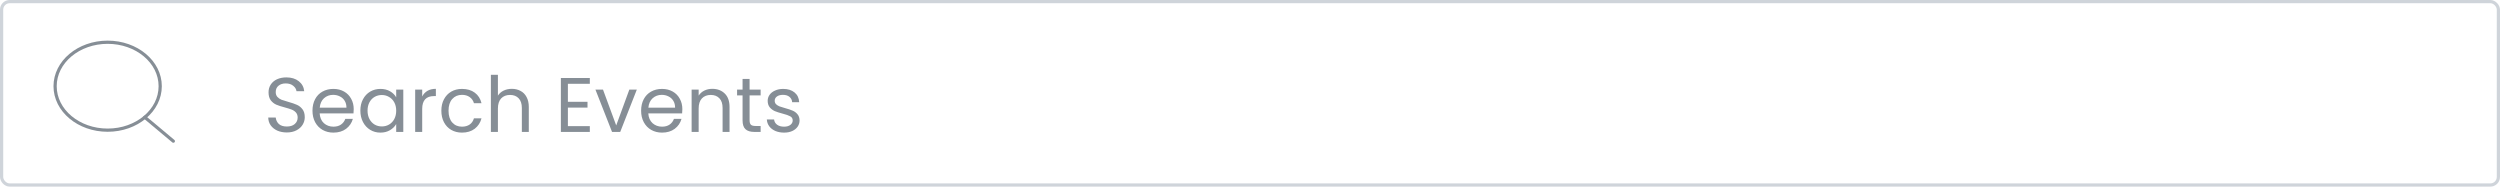 <svg width="777" height="58" viewBox="0 0 777 58" fill="none" xmlns="http://www.w3.org/2000/svg">
<rect x="0.5" y="0.5" width="776" height="57" rx="2.5" stroke="#CFD4DA"/>
<path d="M89.152 41.168C88.048 41.168 87.056 40.976 86.176 40.592C85.312 40.192 84.632 39.648 84.136 38.96C83.64 38.256 83.384 37.448 83.368 36.536H85.696C85.776 37.32 86.096 37.984 86.656 38.528C87.232 39.056 88.064 39.32 89.152 39.32C90.192 39.32 91.008 39.064 91.6 38.552C92.208 38.024 92.512 37.352 92.512 36.536C92.512 35.896 92.336 35.376 91.984 34.976C91.632 34.576 91.192 34.272 90.664 34.064C90.136 33.856 89.424 33.632 88.528 33.392C87.424 33.104 86.536 32.816 85.864 32.528C85.208 32.24 84.64 31.792 84.16 31.184C83.696 30.56 83.464 29.728 83.464 28.688C83.464 27.776 83.696 26.968 84.16 26.264C84.624 25.56 85.272 25.016 86.104 24.632C86.952 24.248 87.92 24.056 89.008 24.056C90.576 24.056 91.856 24.448 92.848 25.232C93.856 26.016 94.424 27.056 94.552 28.352H92.152C92.072 27.712 91.736 27.152 91.144 26.672C90.552 26.176 89.768 25.928 88.792 25.928C87.88 25.928 87.136 26.168 86.56 26.648C85.984 27.112 85.696 27.768 85.696 28.616C85.696 29.224 85.864 29.72 86.2 30.104C86.552 30.488 86.976 30.784 87.472 30.992C87.984 31.184 88.696 31.408 89.608 31.664C90.712 31.968 91.6 32.272 92.272 32.576C92.944 32.864 93.52 33.32 94 33.944C94.48 34.552 94.72 35.384 94.72 36.44C94.72 37.256 94.504 38.024 94.072 38.744C93.64 39.464 93 40.048 92.152 40.496C91.304 40.944 90.304 41.168 89.152 41.168ZM109.934 33.92C109.934 34.336 109.91 34.776 109.862 35.24H99.35C99.43 36.536 99.87 37.552 100.67 38.288C101.486 39.008 102.47 39.368 103.622 39.368C104.566 39.368 105.35 39.152 105.974 38.72C106.614 38.272 107.062 37.68 107.318 36.944H109.67C109.318 38.208 108.614 39.24 107.558 40.04C106.502 40.824 105.19 41.216 103.622 41.216C102.374 41.216 101.254 40.936 100.262 40.376C99.286 39.816 98.518 39.024 97.958 38C97.398 36.96 97.118 35.76 97.118 34.4C97.118 33.04 97.39 31.848 97.934 30.824C98.478 29.8 99.238 29.016 100.214 28.472C101.206 27.912 102.342 27.632 103.622 27.632C104.87 27.632 105.974 27.904 106.934 28.448C107.894 28.992 108.63 29.744 109.142 30.704C109.67 31.648 109.934 32.72 109.934 33.92ZM107.678 33.464C107.678 32.632 107.494 31.92 107.126 31.328C106.758 30.72 106.254 30.264 105.614 29.96C104.99 29.64 104.294 29.48 103.526 29.48C102.422 29.48 101.478 29.832 100.694 30.536C99.926 31.24 99.486 32.216 99.374 33.464H107.678ZM112.001 34.376C112.001 33.032 112.273 31.856 112.817 30.848C113.361 29.824 114.105 29.032 115.049 28.472C116.009 27.912 117.073 27.632 118.241 27.632C119.393 27.632 120.393 27.88 121.241 28.376C122.089 28.872 122.721 29.496 123.137 30.248V27.848H125.345V41H123.137V38.552C122.705 39.32 122.057 39.96 121.193 40.472C120.345 40.968 119.353 41.216 118.217 41.216C117.049 41.216 115.993 40.928 115.049 40.352C114.105 39.776 113.361 38.968 112.817 37.928C112.273 36.888 112.001 35.704 112.001 34.376ZM123.137 34.4C123.137 33.408 122.937 32.544 122.537 31.808C122.137 31.072 121.593 30.512 120.905 30.128C120.233 29.728 119.489 29.528 118.673 29.528C117.857 29.528 117.113 29.72 116.441 30.104C115.769 30.488 115.233 31.048 114.833 31.784C114.433 32.52 114.233 33.384 114.233 34.376C114.233 35.384 114.433 36.264 114.833 37.016C115.233 37.752 115.769 38.32 116.441 38.72C117.113 39.104 117.857 39.296 118.673 39.296C119.489 39.296 120.233 39.104 120.905 38.72C121.593 38.32 122.137 37.752 122.537 37.016C122.937 36.264 123.137 35.392 123.137 34.4ZM131.22 29.984C131.604 29.232 132.148 28.648 132.852 28.232C133.572 27.816 134.444 27.608 135.468 27.608V29.864H134.892C132.444 29.864 131.22 31.192 131.22 33.848V41H129.036V27.848H131.22V29.984ZM137.173 34.4C137.173 33.04 137.445 31.856 137.989 30.848C138.533 29.824 139.285 29.032 140.245 28.472C141.221 27.912 142.333 27.632 143.581 27.632C145.197 27.632 146.525 28.024 147.565 28.808C148.621 29.592 149.317 30.68 149.653 32.072H147.301C147.077 31.272 146.637 30.64 145.981 30.176C145.341 29.712 144.541 29.48 143.581 29.48C142.333 29.48 141.325 29.912 140.557 30.776C139.789 31.624 139.405 32.832 139.405 34.4C139.405 35.984 139.789 37.208 140.557 38.072C141.325 38.936 142.333 39.368 143.581 39.368C144.541 39.368 145.341 39.144 145.981 38.696C146.621 38.248 147.061 37.608 147.301 36.776H149.653C149.301 38.12 148.597 39.2 147.541 40.016C146.485 40.816 145.165 41.216 143.581 41.216C142.333 41.216 141.221 40.936 140.245 40.376C139.285 39.816 138.533 39.024 137.989 38C137.445 36.976 137.173 35.776 137.173 34.4ZM159.095 27.608C160.087 27.608 160.983 27.824 161.783 28.256C162.583 28.672 163.207 29.304 163.655 30.152C164.119 31 164.351 32.032 164.351 33.248V41H162.191V33.56C162.191 32.248 161.863 31.248 161.207 30.56C160.551 29.856 159.655 29.504 158.519 29.504C157.367 29.504 156.447 29.864 155.759 30.584C155.087 31.304 154.751 32.352 154.751 33.728V41H152.567V23.24H154.751V29.72C155.183 29.048 155.775 28.528 156.527 28.16C157.295 27.792 158.151 27.608 159.095 27.608ZM176.501 26.048V31.64H182.597V33.44H176.501V39.2H183.317V41H174.317V24.248H183.317V26.048H176.501ZM191.517 38.984L195.597 27.848H197.925L192.765 41H190.221L185.061 27.848H187.413L191.517 38.984ZM212.075 33.92C212.075 34.336 212.051 34.776 212.003 35.24H201.491C201.571 36.536 202.011 37.552 202.811 38.288C203.627 39.008 204.611 39.368 205.763 39.368C206.707 39.368 207.491 39.152 208.115 38.72C208.755 38.272 209.203 37.68 209.459 36.944H211.811C211.459 38.208 210.755 39.24 209.699 40.04C208.643 40.824 207.331 41.216 205.763 41.216C204.515 41.216 203.395 40.936 202.403 40.376C201.427 39.816 200.659 39.024 200.099 38C199.539 36.96 199.259 35.76 199.259 34.4C199.259 33.04 199.531 31.848 200.075 30.824C200.619 29.8 201.379 29.016 202.355 28.472C203.347 27.912 204.483 27.632 205.763 27.632C207.011 27.632 208.115 27.904 209.075 28.448C210.035 28.992 210.771 29.744 211.283 30.704C211.811 31.648 212.075 32.72 212.075 33.92ZM209.819 33.464C209.819 32.632 209.635 31.92 209.267 31.328C208.899 30.72 208.395 30.264 207.755 29.96C207.131 29.64 206.435 29.48 205.667 29.48C204.563 29.48 203.619 29.832 202.835 30.536C202.067 31.24 201.627 32.216 201.515 33.464H209.819ZM221.365 27.608C222.965 27.608 224.261 28.096 225.253 29.072C226.245 30.032 226.741 31.424 226.741 33.248V41H224.581V33.56C224.581 32.248 224.253 31.248 223.597 30.56C222.941 29.856 222.045 29.504 220.909 29.504C219.757 29.504 218.837 29.864 218.149 30.584C217.477 31.304 217.141 32.352 217.141 33.728V41H214.957V27.848H217.141V29.72C217.573 29.048 218.157 28.528 218.893 28.16C219.645 27.792 220.469 27.608 221.365 27.608ZM232.973 29.648V37.4C232.973 38.04 233.109 38.496 233.381 38.768C233.653 39.024 234.125 39.152 234.797 39.152H236.405V41H234.437C233.221 41 232.309 40.72 231.701 40.16C231.093 39.6 230.789 38.68 230.789 37.4V29.648H229.085V27.848H230.789V24.536H232.973V27.848H236.405V29.648H232.973ZM243.707 41.216C242.699 41.216 241.795 41.048 240.995 40.712C240.195 40.36 239.563 39.88 239.099 39.272C238.635 38.648 238.379 37.936 238.331 37.136H240.587C240.651 37.792 240.955 38.328 241.499 38.744C242.059 39.16 242.787 39.368 243.683 39.368C244.515 39.368 245.171 39.184 245.651 38.816C246.131 38.448 246.371 37.984 246.371 37.424C246.371 36.848 246.115 36.424 245.603 36.152C245.091 35.864 244.299 35.584 243.227 35.312C242.251 35.056 241.451 34.8 240.827 34.544C240.219 34.272 239.691 33.88 239.243 33.368C238.811 32.84 238.595 32.152 238.595 31.304C238.595 30.632 238.795 30.016 239.195 29.456C239.595 28.896 240.163 28.456 240.899 28.136C241.635 27.8 242.475 27.632 243.419 27.632C244.875 27.632 246.051 28 246.947 28.736C247.843 29.472 248.323 30.48 248.387 31.76H246.203C246.155 31.072 245.875 30.52 245.363 30.104C244.867 29.688 244.195 29.48 243.347 29.48C242.563 29.48 241.939 29.648 241.475 29.984C241.011 30.32 240.779 30.76 240.779 31.304C240.779 31.736 240.915 32.096 241.187 32.384C241.475 32.656 241.827 32.88 242.243 33.056C242.675 33.216 243.267 33.4 244.019 33.608C244.963 33.864 245.731 34.12 246.323 34.376C246.915 34.616 247.419 34.984 247.835 35.48C248.267 35.976 248.491 36.624 248.507 37.424C248.507 38.144 248.307 38.792 247.907 39.368C247.507 39.944 246.939 40.4 246.203 40.736C245.483 41.056 244.651 41.216 243.707 41.216Z" fill="#868E96"/>
<path d="M33.458 40.458C42.479 40.458 49.792 34.34 49.792 26.792C49.792 19.244 42.479 13.125 33.458 13.125C24.438 13.125 17.125 19.244 17.125 26.792C17.125 34.34 24.438 40.458 33.458 40.458Z" stroke="#868E96" stroke-linecap="round" stroke-linejoin="round"/>
<path d="M53.875 43.875L44.994 36.444" stroke="#868E96" stroke-linecap="round" stroke-linejoin="round"/>
</svg>
